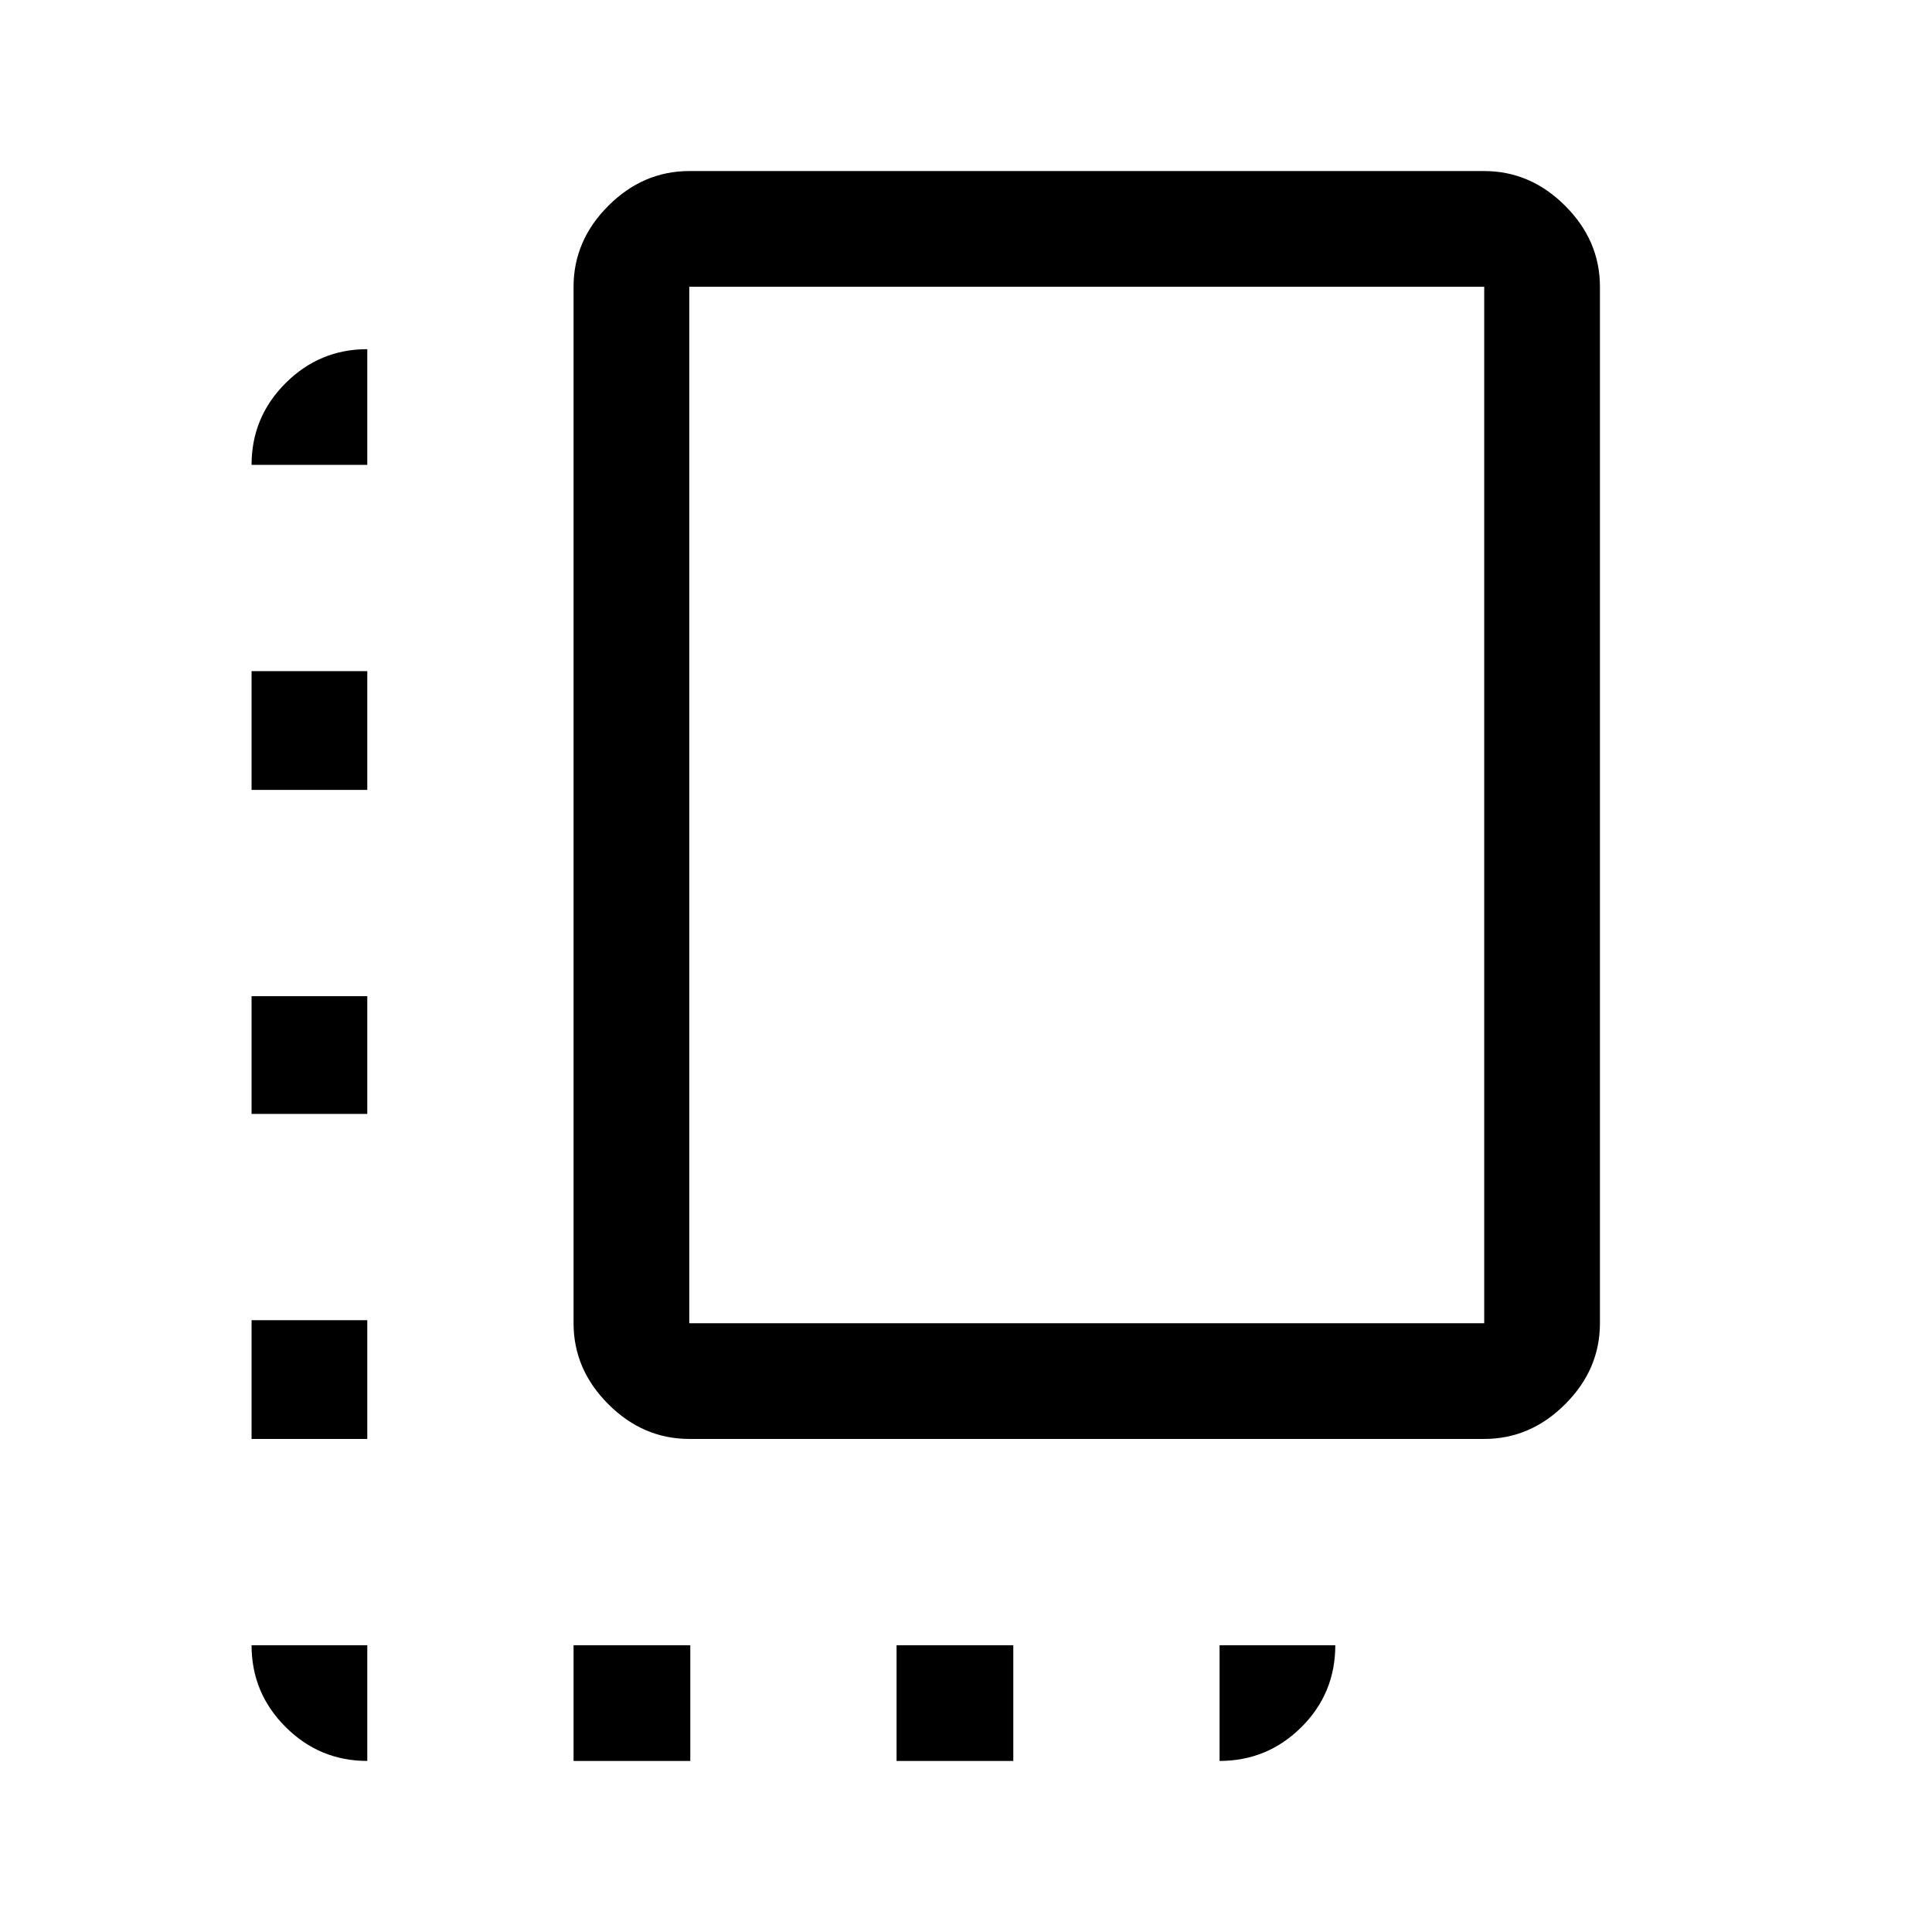 <svg xmlns="http://www.w3.org/2000/svg" height="48" viewBox="0 -960 960 960" width="48"><path d="M125-245v-59h57.5v59H125Zm0-161.5V-465h57.5v58.5H125Zm0-161v-59h57.5v59H125ZM285-85v-57.5h58V-85h-58Zm57.5-160q-22.97 0-40.23-17.27Q285-279.53 285-302.5v-515q0-22.97 17.27-40.23Q319.53-875 342.5-875h395q22.97 0 40.23 17.27Q795-840.47 795-817.5v515q0 22.97-17.27 40.23Q760.47-245 737.5-245h-395Zm0-57.5h395v-515h-395v515ZM445.5-85v-57.5h58V-85h-58Zm-263 0q-23.72 0-40.61-16.89T125-142.5h57.5V-85ZM606-85v-57.5h57.5q0 24-16.89 40.75T606-85ZM125-729q0-23.72 16.89-40.61t40.61-16.89v57.5H125Zm415 169Z"/></svg>